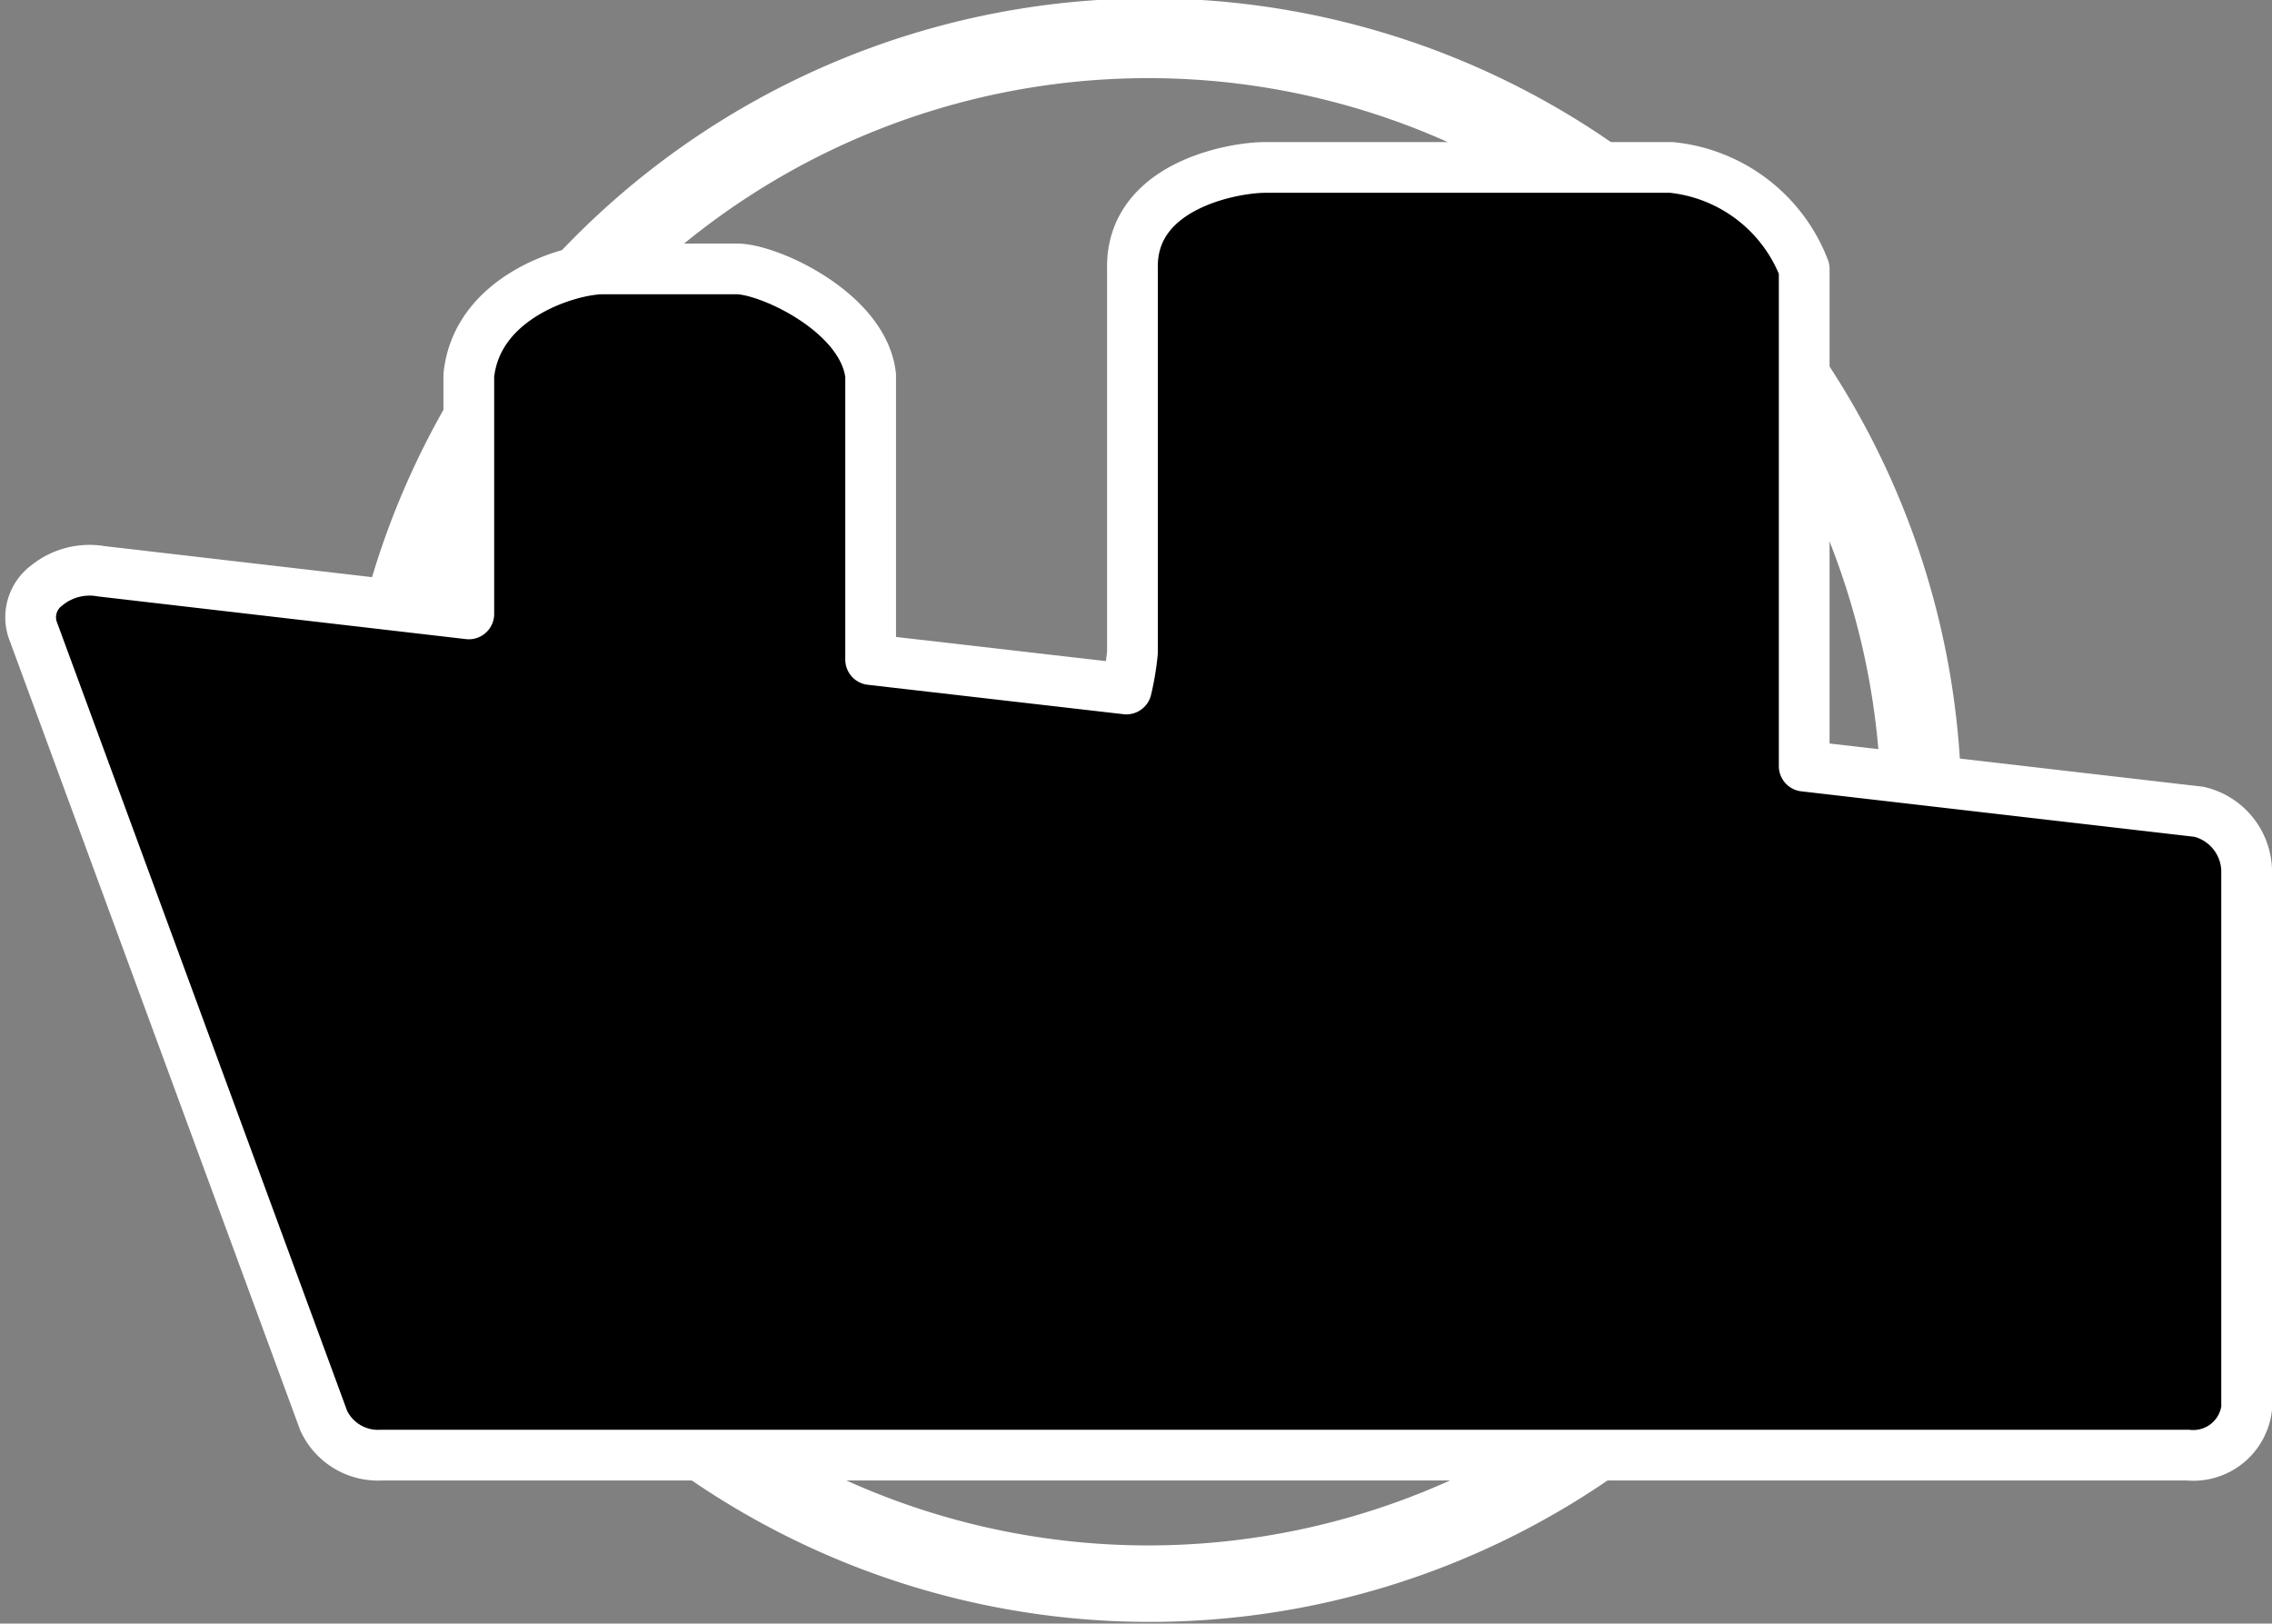 <svg xmlns="http://www.w3.org/2000/svg" viewBox="0 0 22.39 16"><rect x="0" y="0" width="22.39" height="16" fill="#808080" stroke="none"/><defs><style>.cls-1{fill:#fff;}.cls-2{fill:none;stroke:#fff;stroke-linecap:round;stroke-linejoin:round;stroke-width:0.5px;}</style></defs><g id="图层_2" data-name="图层 2"><g id="图层_1-2" data-name="图层 1"><path class="cls-1" d="M5.66,2.34A8,8,0,1,0,17,2.34,8,8,0,0,0,5.66,2.34ZM16.43,13.11a7.23,7.23,0,1,1,0-10.22A7.25,7.25,0,0,1,16.43,13.11Z"/><path d="M21.67,8l-3.89-.45V2.65a1.57,1.57,0,0,0-1.31-1h-4c-.32,0-1.33.18-1.31,1V6.43a2.62,2.62,0,0,1-.06.36L8.58,6.5V3.7c-.07-.62-1-1.05-1.32-1.05H5.94c-.32,0-1.24.27-1.32,1.05V6.05L1,5.63a.67.67,0,0,0-.54.14.39.39,0,0,0-.14.43L3.19,14a.59.59,0,0,0,.57.34l17.8,0a.53.53,0,0,0,.58-.46V8.57A.61.61,0,0,0,21.67,8Z"/><path class="cls-2" d="M21.67,8l-3.89-.45V2.65a1.57,1.57,0,0,0-1.31-1h-4c-.32,0-1.33.18-1.31,1V6.43a2.62,2.62,0,0,1-.06.36L8.58,6.5V3.7c-.07-.62-1-1.05-1.32-1.05H5.94c-.32,0-1.24.27-1.32,1.05V6.05L1,5.63a.67.67,0,0,0-.54.14.39.39,0,0,0-.14.43L3.19,14a.59.59,0,0,0,.57.34l17.8,0a.53.53,0,0,0,.58-.46V8.57A.61.61,0,0,0,21.67,8Z"/></g></g></svg>